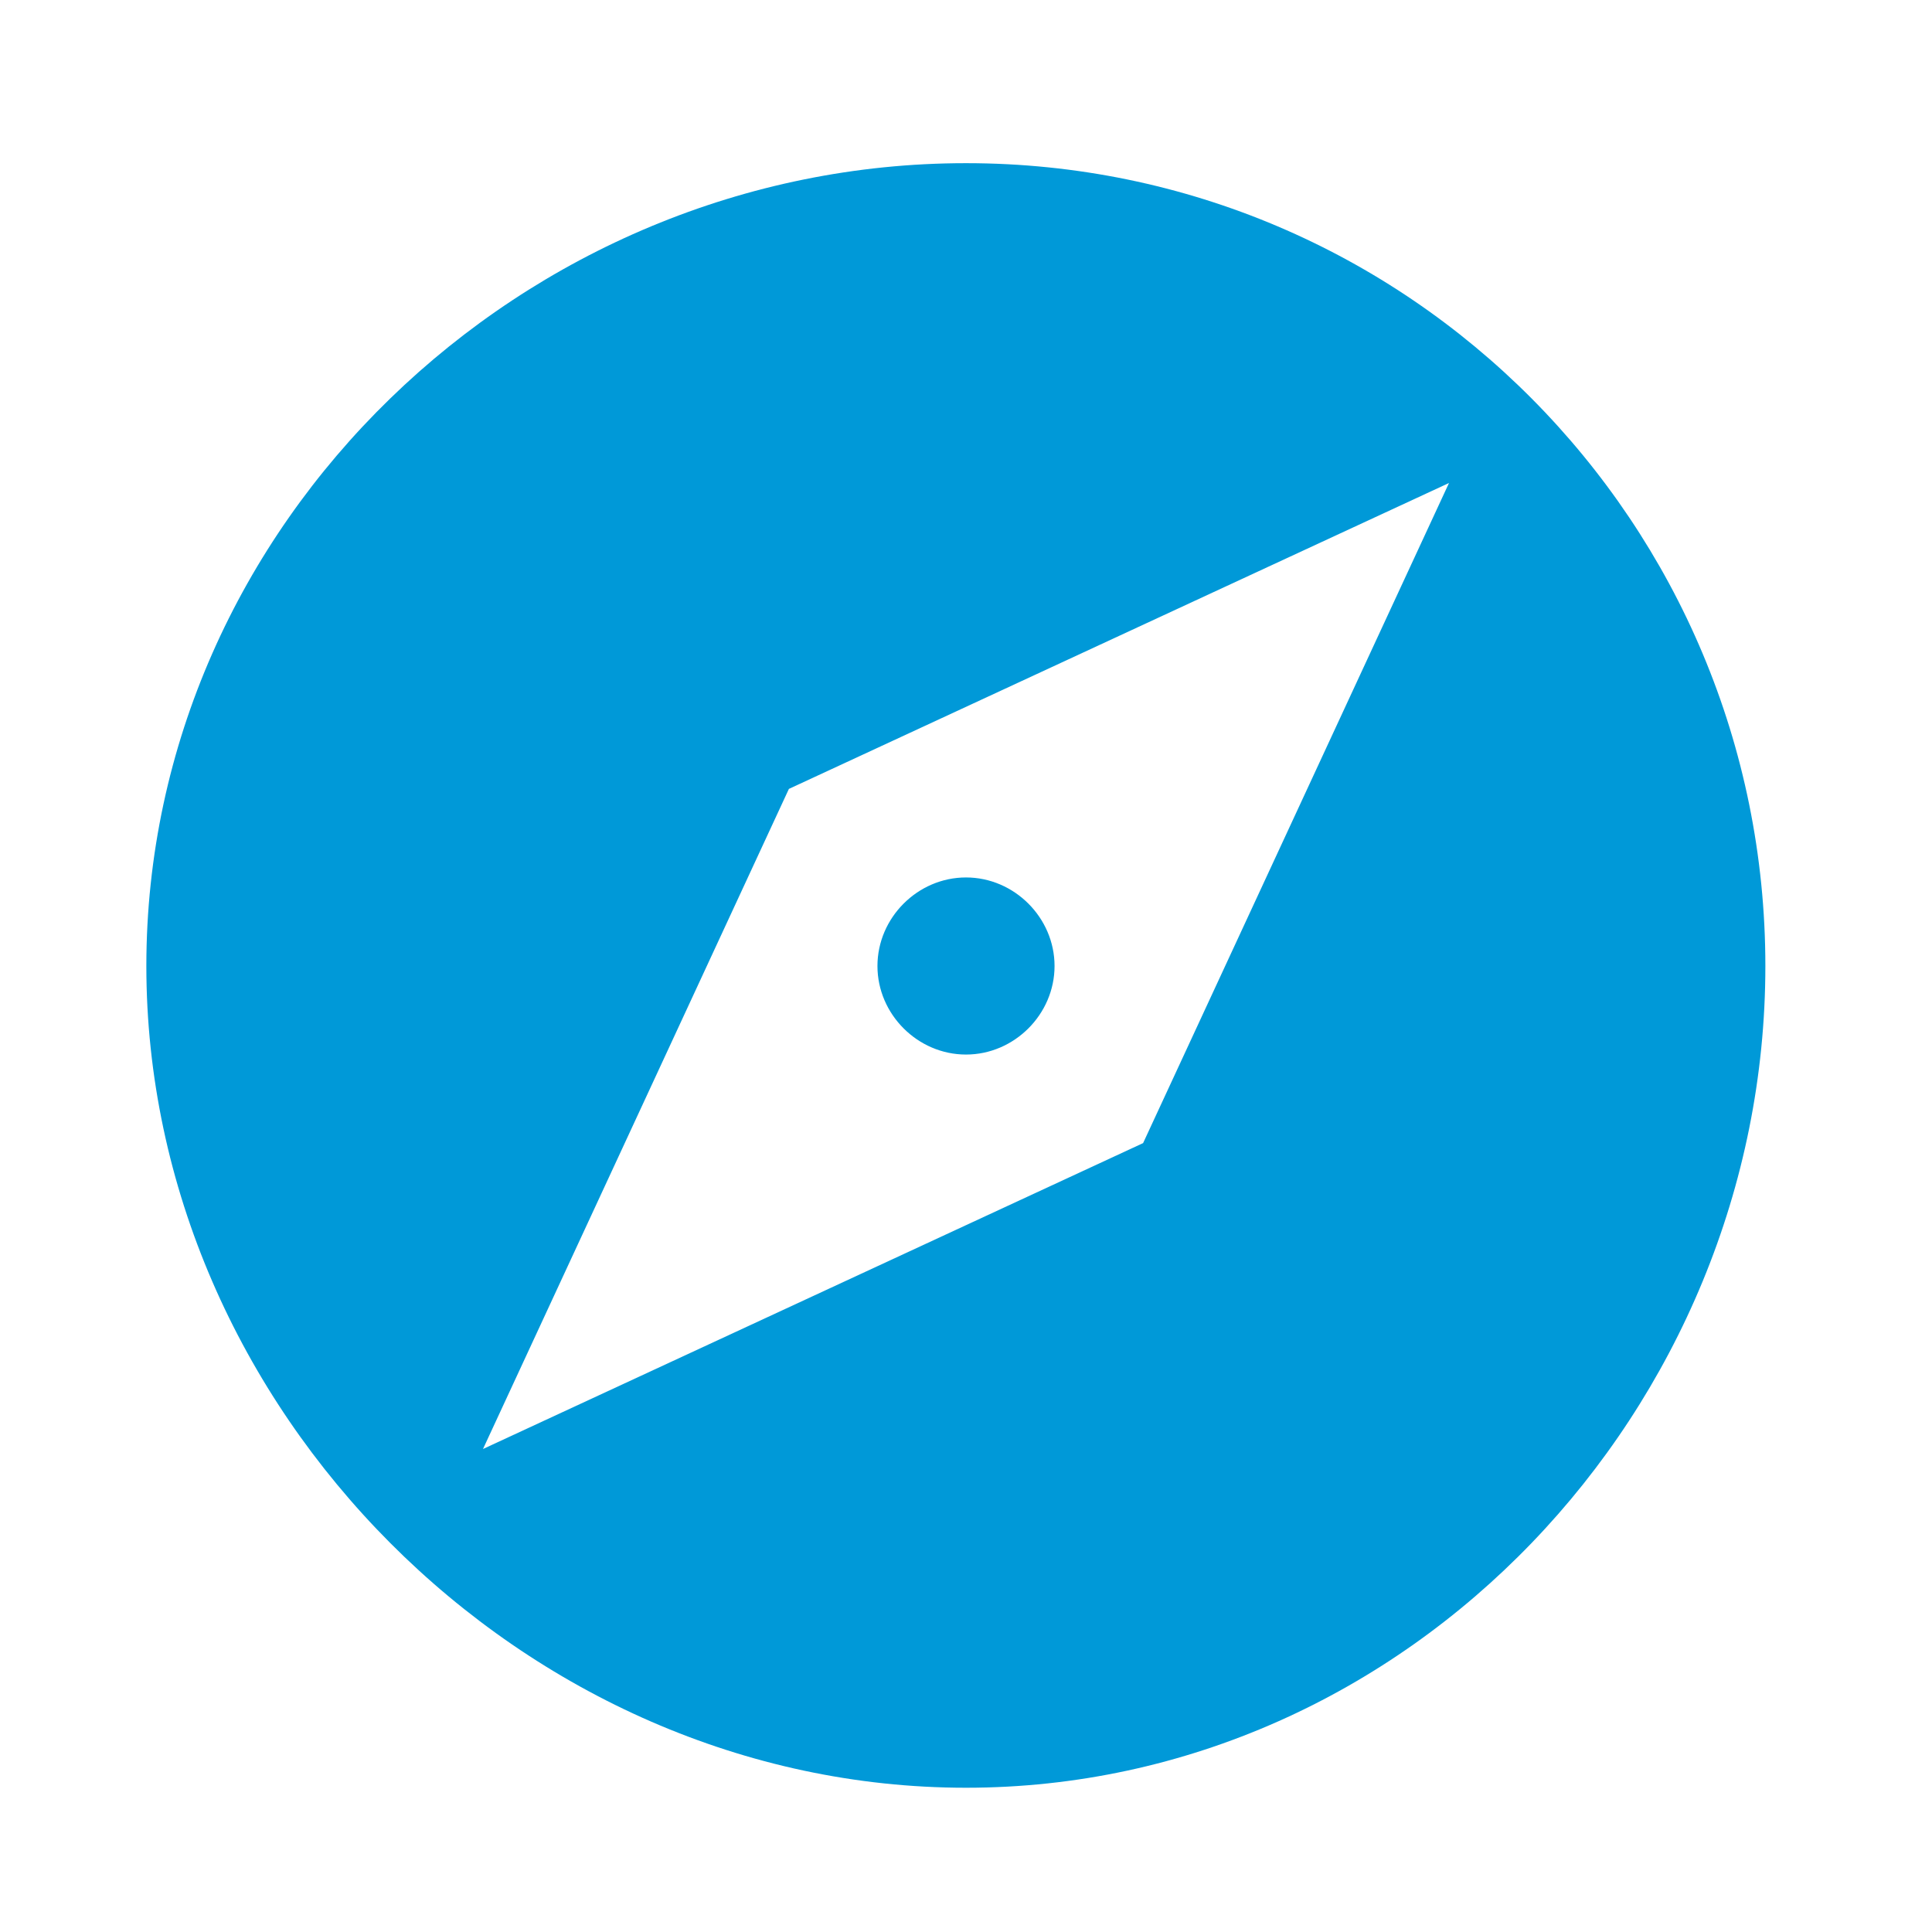 <?xml version="1.0" encoding="UTF-8"?>
<svg width="24px" height="24px" viewBox="0 0 24 24" version="1.1" xmlns="http://www.w3.org/2000/svg" xmlns:xlink="http://www.w3.org/1999/xlink">
    <!-- Generator: Sketch 47.1 (45422) - http://www.bohemiancoding.com/sketch -->
    <title>Icon/explore</title>
    <desc>Created with Sketch.</desc>
    <defs>
        <path d="M12,10.9 C11.4,10.9 10.9,11.4 10.9,12 C10.9,12.6 11.4,13.1 12,13.1 C12.6,13.1 13.1,12.6 13.1,12 C13.1,11.4 12.6,10.9 12,10.9 L12,10.9 Z M1.818,12 C1.818,17.5 6.5,22.208 12,22.208 C17.5,22.208 21.93,17.5 21.93,12 C21.93,6.5 17.5,2.027 12,2.027 C6.5,2.027 1.818,6.5 1.818,12 Z M14.2,14.2 L6,18 L9.8,9.8 L18,6 L14.2,14.2 L14.2,14.2 Z" id="path-1"></path>
    </defs>
    <g id="Symbols" stroke="none" stroke-width="1" fill="none" fill-rule="evenodd">
        <g id="Icon/explore">
            <mask id="mask-2" fill="white">
                <use xlink:href="#path-1"></use>
            </mask>
            <use id="Shape" fill="#0099D8" xlink:href="#path-1"></use>
        </g>
    </g>
</svg>
